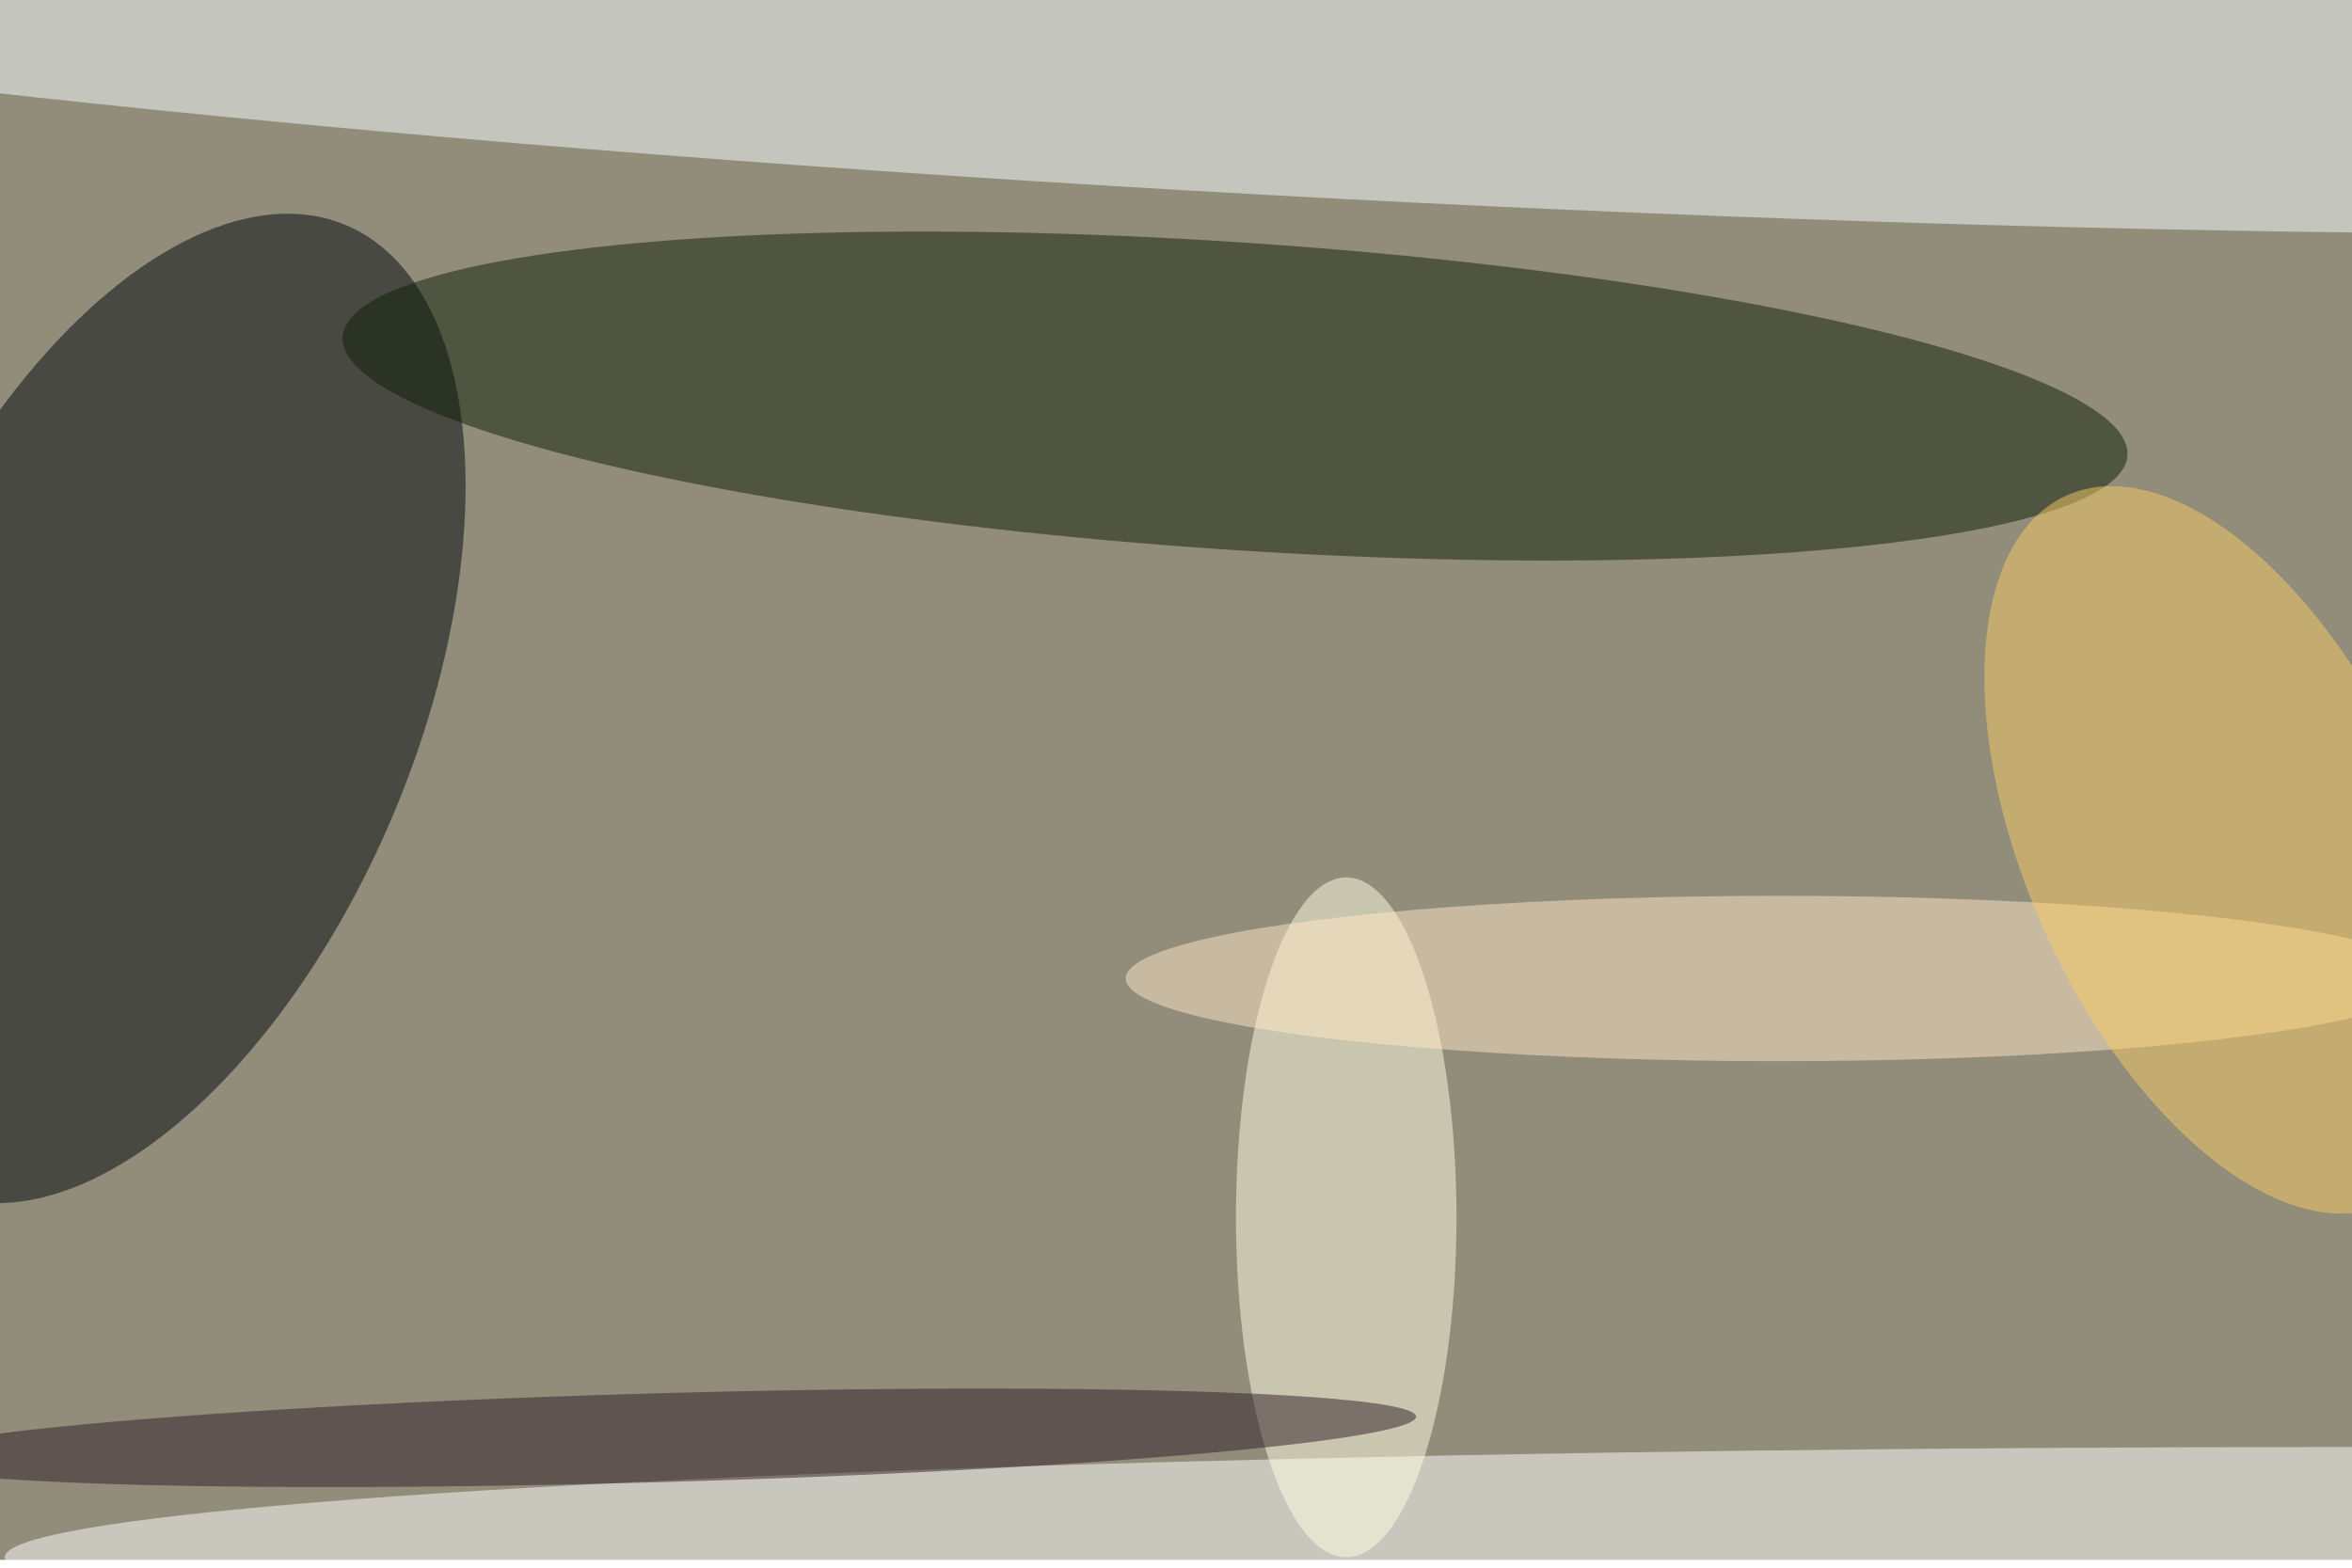 <svg xmlns="http://www.w3.org/2000/svg" viewBox="0 0 900 600"><filter id="b"><feGaussianBlur stdDeviation="12" /></filter><path fill="#918d7a" d="M0 0h900v597H0z"/><g filter="url(#b)" transform="translate(1.8 1.8) scale(3.516)" fill-opacity=".5"><ellipse fill="#00060d" rx="1" ry="1" transform="matrix(-22.139 52.607 -27.317 -11.496 15 76.6)"/><ellipse fill="#f9ffff" rx="1" ry="1" transform="rotate(-177 73 -2) scale(255 21.313)"/><ellipse fill="#0e1e07" rx="1" ry="1" transform="matrix(1.111 -16.698 97.121 6.463 133.9 42.6)"/><ellipse fill="#fff" cx="255" cy="169" rx="255" ry="12"/><ellipse fill="#ffffe4" cx="146" cy="132" rx="12" ry="37"/><ellipse fill="#ffe9c6" cx="193" cy="106" rx="71" ry="9"/><ellipse fill="#f8ca65" rx="1" ry="1" transform="matrix(-19.766 8.925 -17.417 -38.575 241.8 92)"/><ellipse fill="#301d26" rx="1" ry="1" transform="matrix(-.135 -4.837 82.804 -2.313 70.8 156)"/></g></svg>